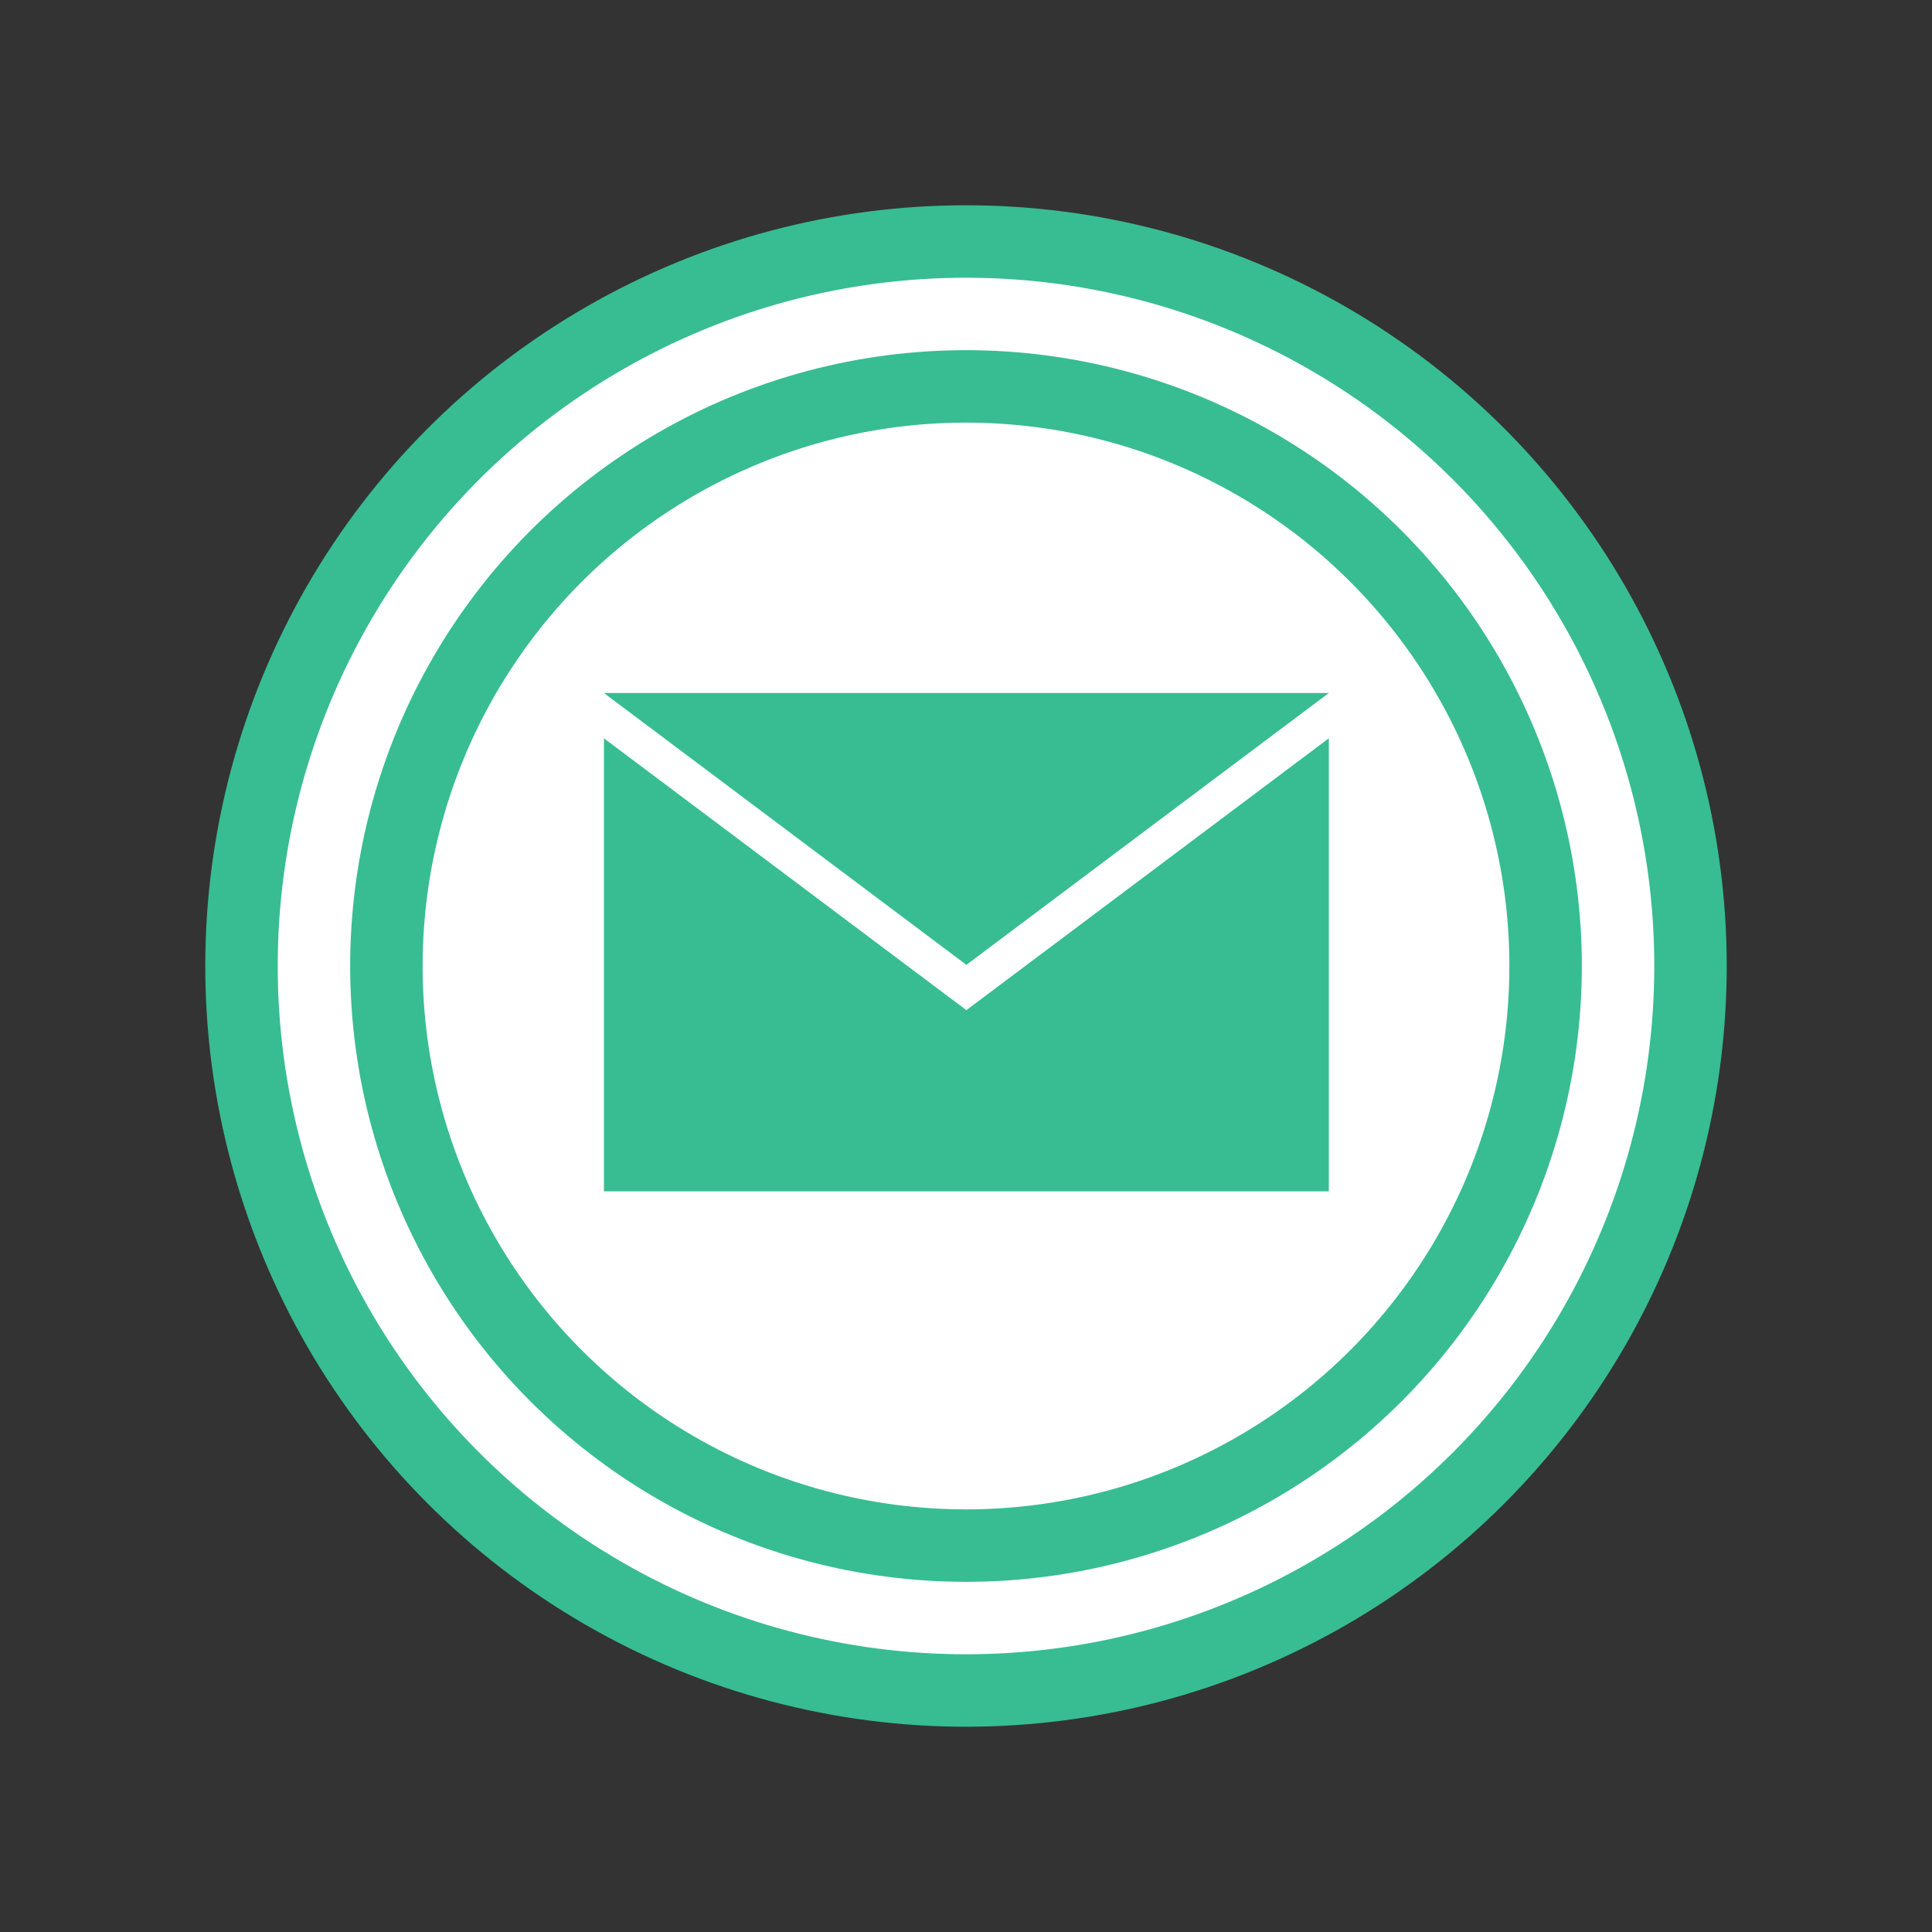 <svg height="40" version="1.1" width="40" xmlns="http://www.w3.org/2000/svg">
  <rect width="100%" height="100%" fill="#333333" stroke="none"/>
  <circle cx="20" cy="20" r="15" fill="#ffffff" stroke="#37bd91" stroke-width="1.5" stroke-linecap="round" stroke-linejoin="round" stroke-opacity="1" id="svg_1" style="stroke-linecap: round; stroke-linejoin: round; stroke-opacity: 1;"></circle>
  <circle cx="20" cy="20" r="12" fill="none" stroke="#37bd91" stroke-width="1.5" stroke-linecap="round" stroke-linejoin="round" stroke-opacity="1" style="stroke-linecap: round; stroke-linejoin: round; stroke-opacity: 1;"></circle>
  <path fill="#37bd91" stroke="none" d="M7,9L15,15L23,9ZM7,10L7,20L23,20L23,10L15,16Z" stroke-width="2.133" stroke-linecap="round" stroke-linejoin="round" stroke-opacity="1" transform="matrix(0.938,0,0,0.938,5.938,5.906)" style="stroke-linecap: round; stroke-linejoin: round; stroke-opacity: 1;"></path>
</svg>